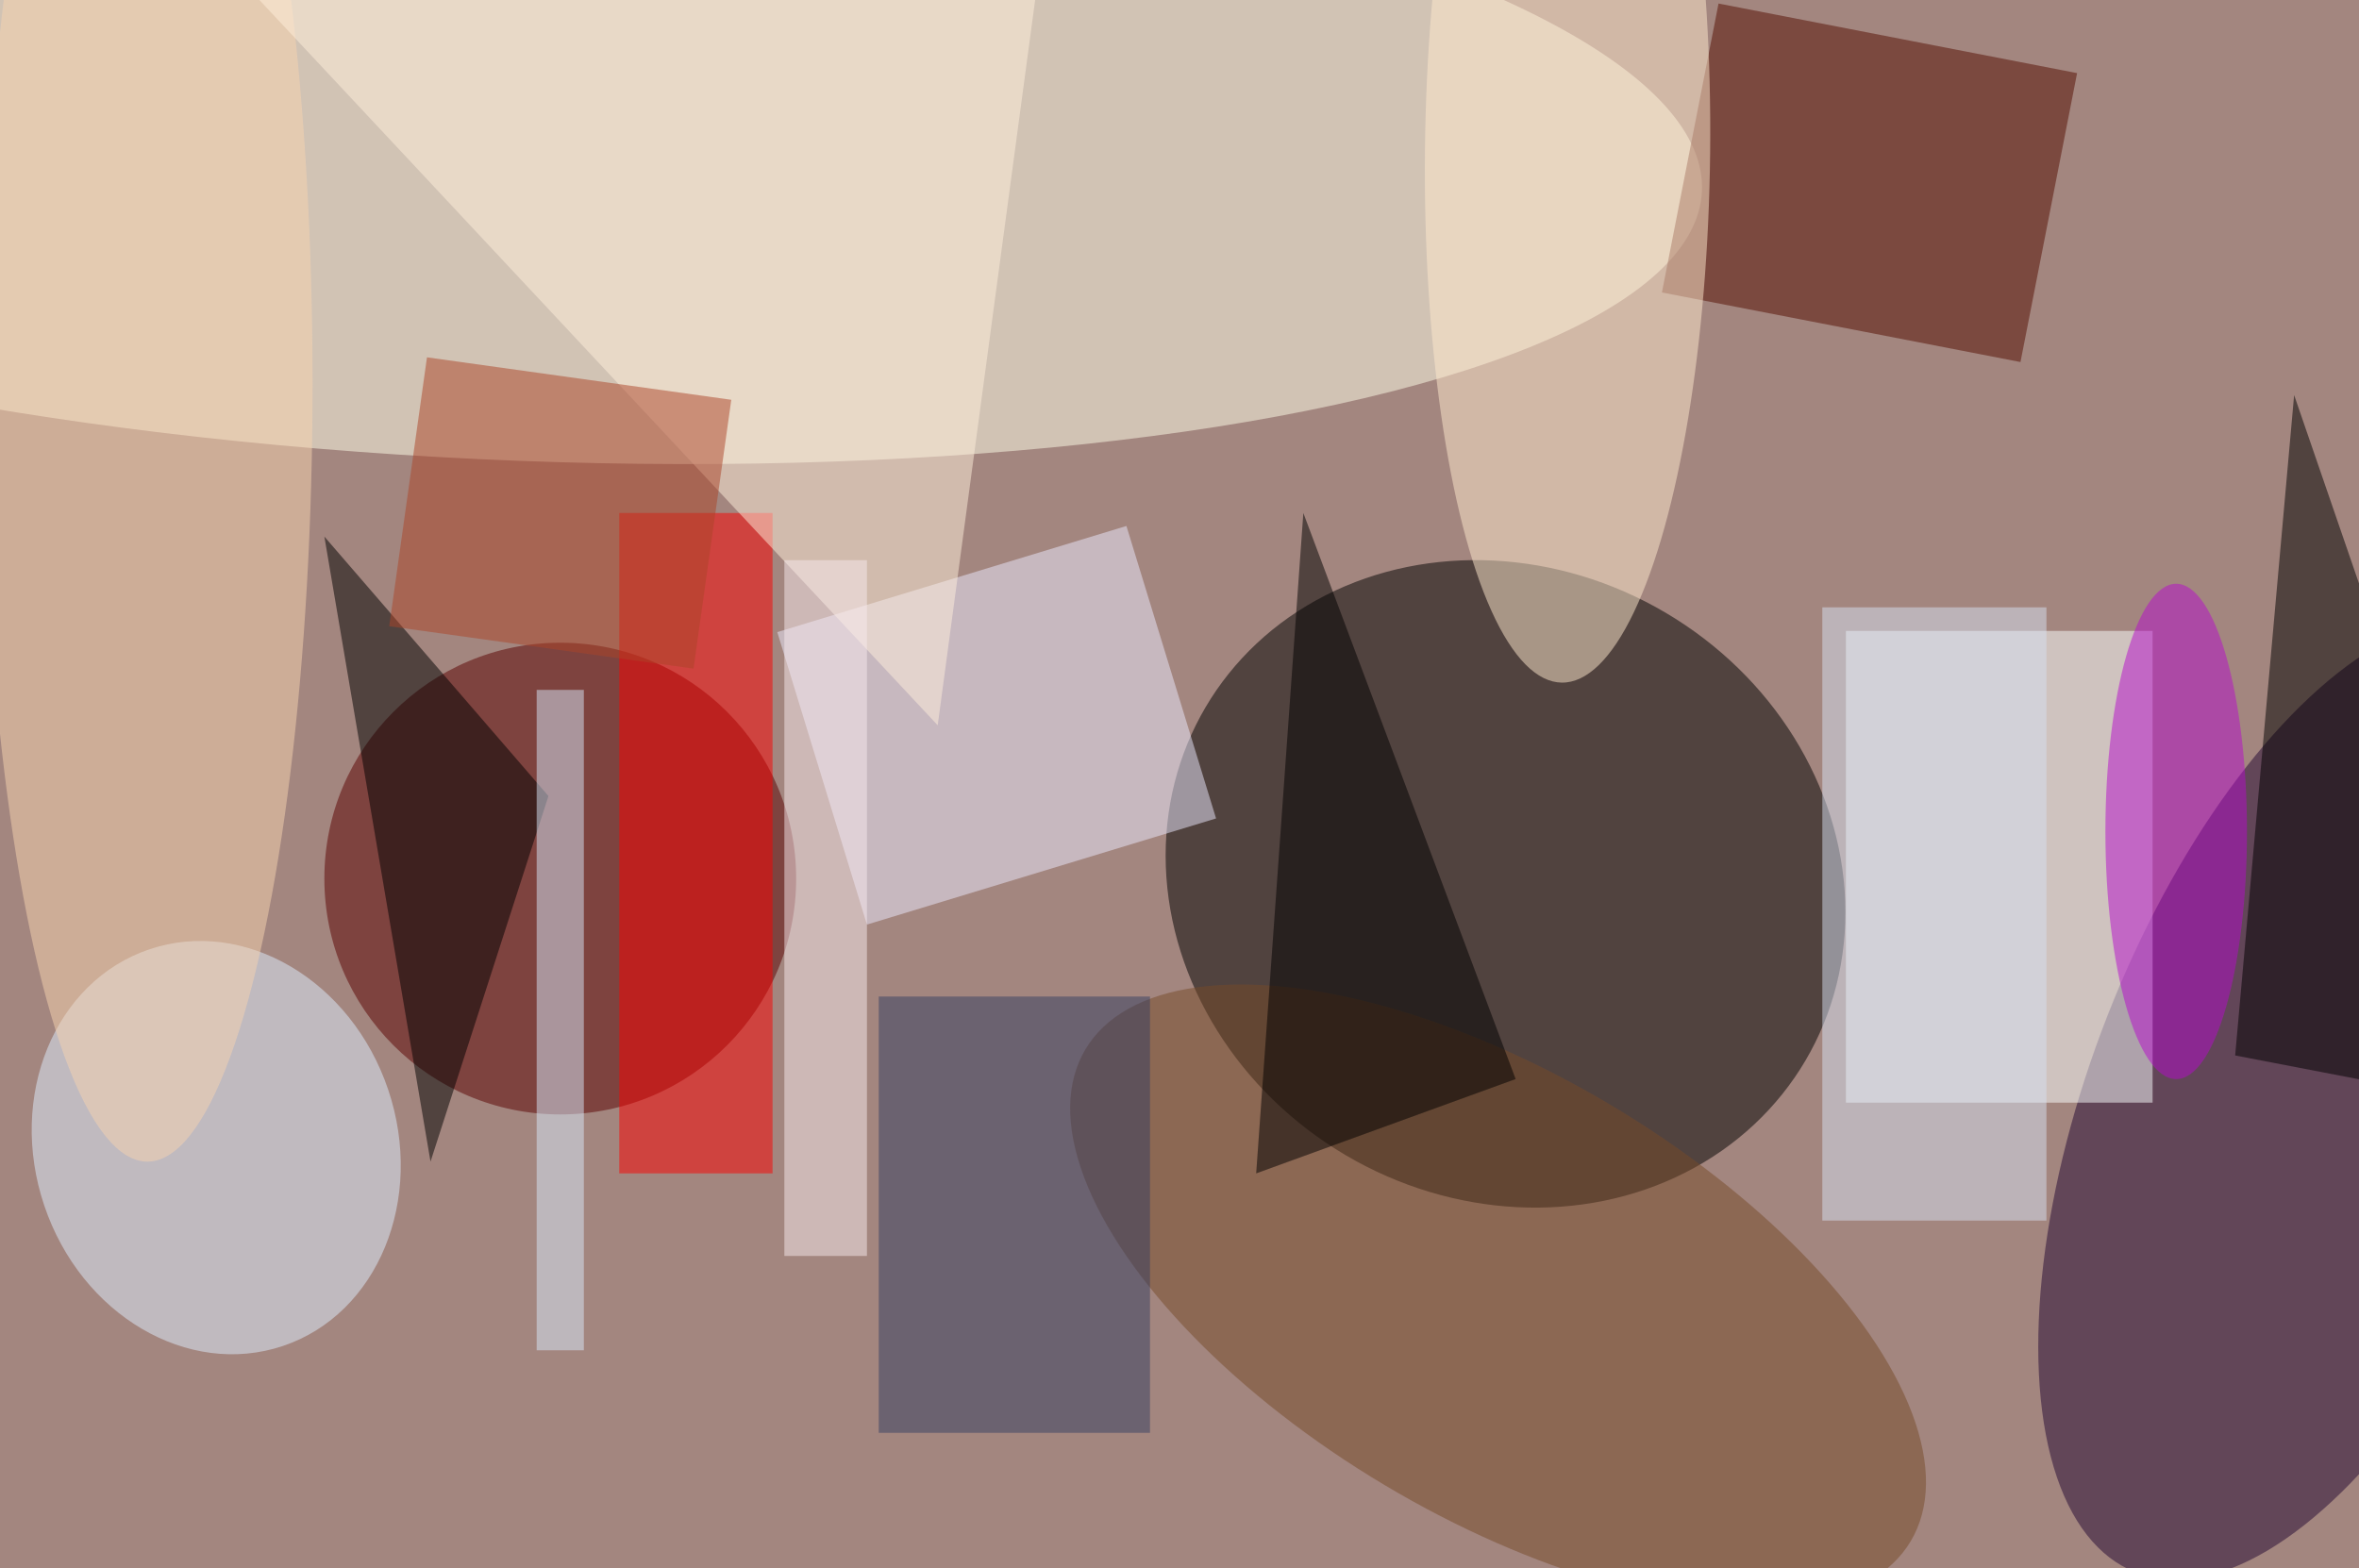 <svg xmlns="http://www.w3.org/2000/svg" viewBox="0 0 200 133"><filter id="b"><feGaussianBlur stdDeviation="12" /></filter><path fill="#a3867f" d="M0 0h200v133H0z"/><g filter="url(#b)" transform="translate(.5 .5)" fill-opacity=".5"><ellipse rx="1" ry="1" transform="rotate(-59.5 128.7 -74) scale(26.701 29.515)"/><ellipse fill="#ffffea" rx="1" ry="1" transform="matrix(-1.298 27.531 -102.393 -4.829 41.4 10.9)"/><ellipse fill="#5b0000" cx="47" cy="74" rx="20" ry="20"/><ellipse fill="#220632" rx="1" ry="1" transform="rotate(-158.6 106.9 27.8) scale(19.441 43.109)"/><path fill="#fdffff" d="M156 53h26v40h-26z"/><path fill="#540d00" d="M140.4 24.3l4.8-24.5 30.4 5.9-4.8 24.5z"/><ellipse fill="#dfeeff" rx="1" ry="1" transform="rotate(-108.6 43.7 42) scale(17.744 15.385)"/><path fill="#fd0000" d="M52 43h13v56H52z"/><path fill="#edeaff" d="M102.6 68.9l-29.6 9-7.6-24.8 29.6-9z"/><ellipse fill="#764a28" rx="1" ry="1" transform="rotate(120.8 32.2 90.6) scale(18.752 40.73)"/><ellipse fill="#ffebce" rx="1" ry="1" transform="matrix(12.088 .129 -.482 45.082 132.4 12.3)"/><path d="M189 89l5-56 21 61z"/><ellipse fill="#f9d4b0" cx="12" cy="32" rx="14" ry="66"/><path d="M46 67L36 98l-9-53zm82 24l-22 8 4-56z"/><path fill="#fff0dd" d="M88-6l-9 67L7-16z"/><path fill="#343e63" d="M74 84h23v37H74z"/><path fill="#ad4429" d="M32.5 52.6l3.2-22.8 25.8 3.6-3.2 22.8z"/><path fill="#f9ebef" d="M66 47h7v59h-7z"/><path fill="#d9e8fa" d="M45 58h4v56h-4z"/><path fill="#d7e1f3" d="M154 51h19v52h-19z"/><ellipse fill="#b60ccc" cx="184" cy="70" rx="6" ry="21"/></g></svg>
